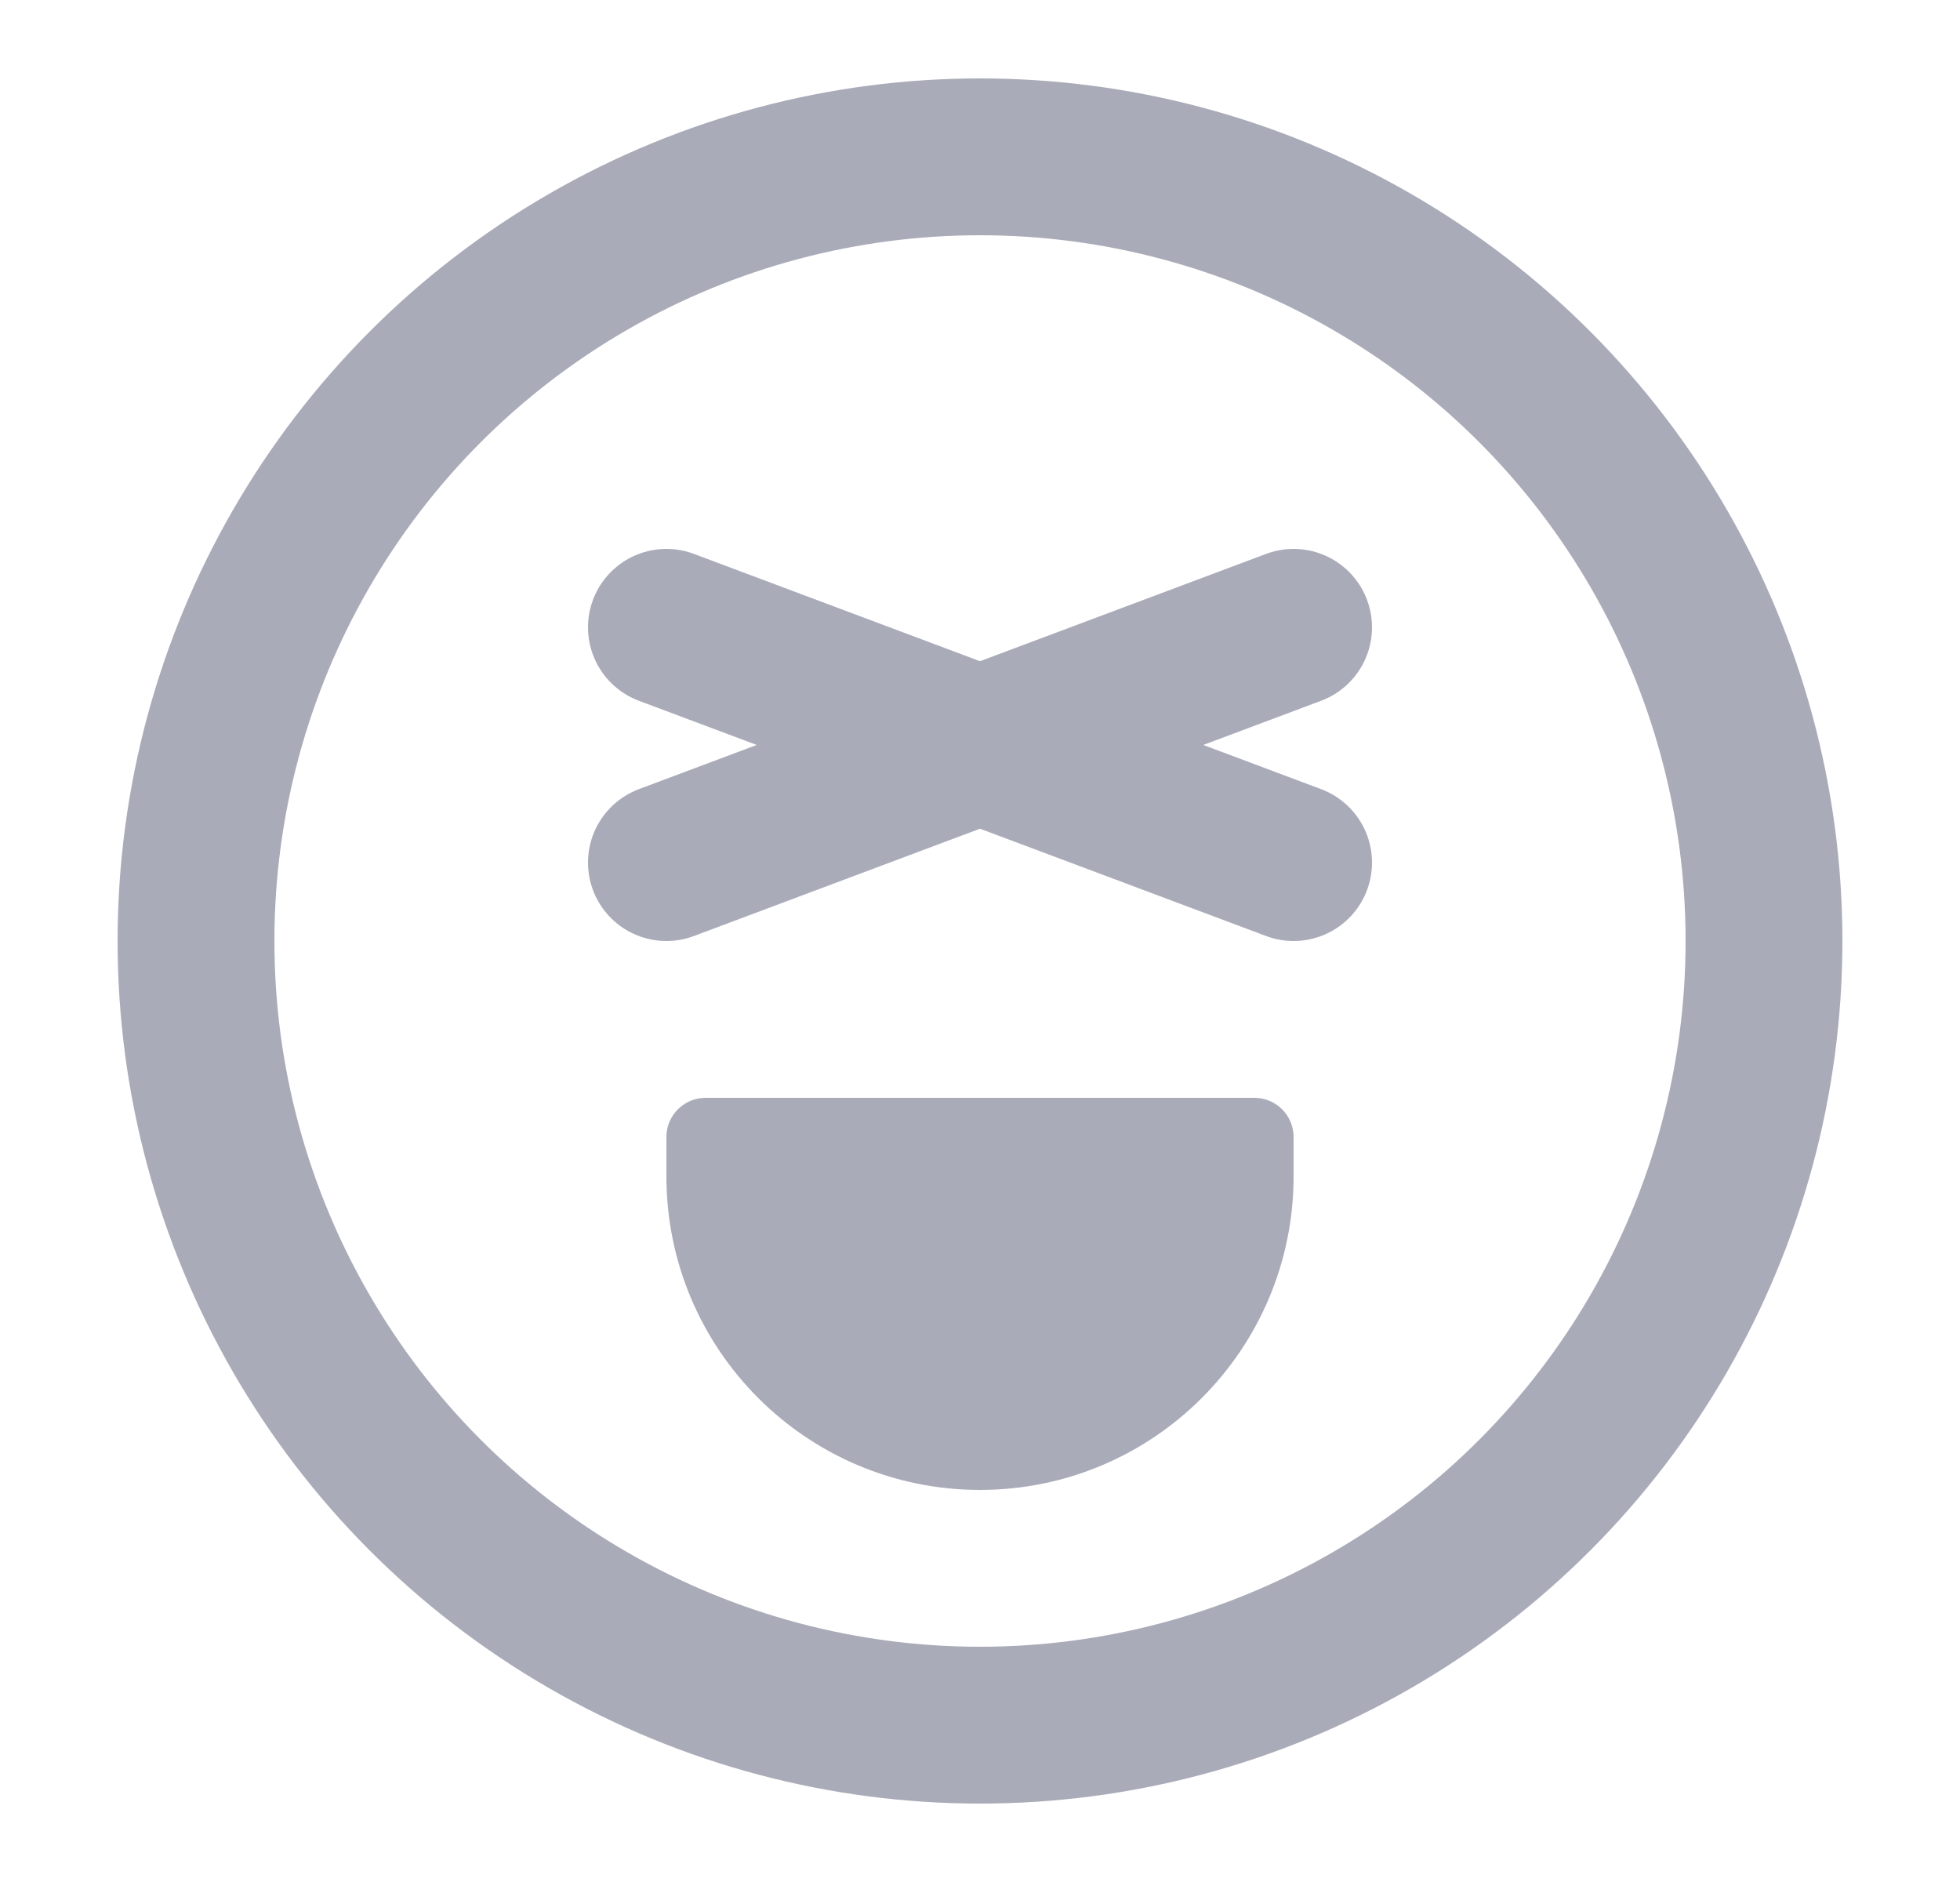 <svg width="25" height="24" viewBox="0 0 25 24" fill="none" xmlns="http://www.w3.org/2000/svg">
<circle cx="12.5" cy="12" r="10" stroke="#A9ABB8" stroke-width="2" stroke-linecap="round"/>
<path d="M16.5 8L8.5 11" stroke="#A9ABB8" stroke-width="2" stroke-linecap="round"/>
<path d="M8.5 8L16.5 11" stroke="#A9ABB8" stroke-width="2" stroke-linecap="round"/>
<path d="M8.5 14.556C8.5 14.504 8.5 14.478 8.502 14.456C8.523 14.215 8.715 14.023 8.956 14.002C8.978 14 9.004 14 9.056 14H15.944C15.996 14 16.022 14 16.044 14.002C16.285 14.023 16.477 14.215 16.498 14.456C16.5 14.478 16.5 14.504 16.5 14.556V15C16.5 17.209 14.709 19 12.5 19C10.291 19 8.5 17.209 8.5 15V14.556Z" fill="#A9ABB8"/>
</svg>
